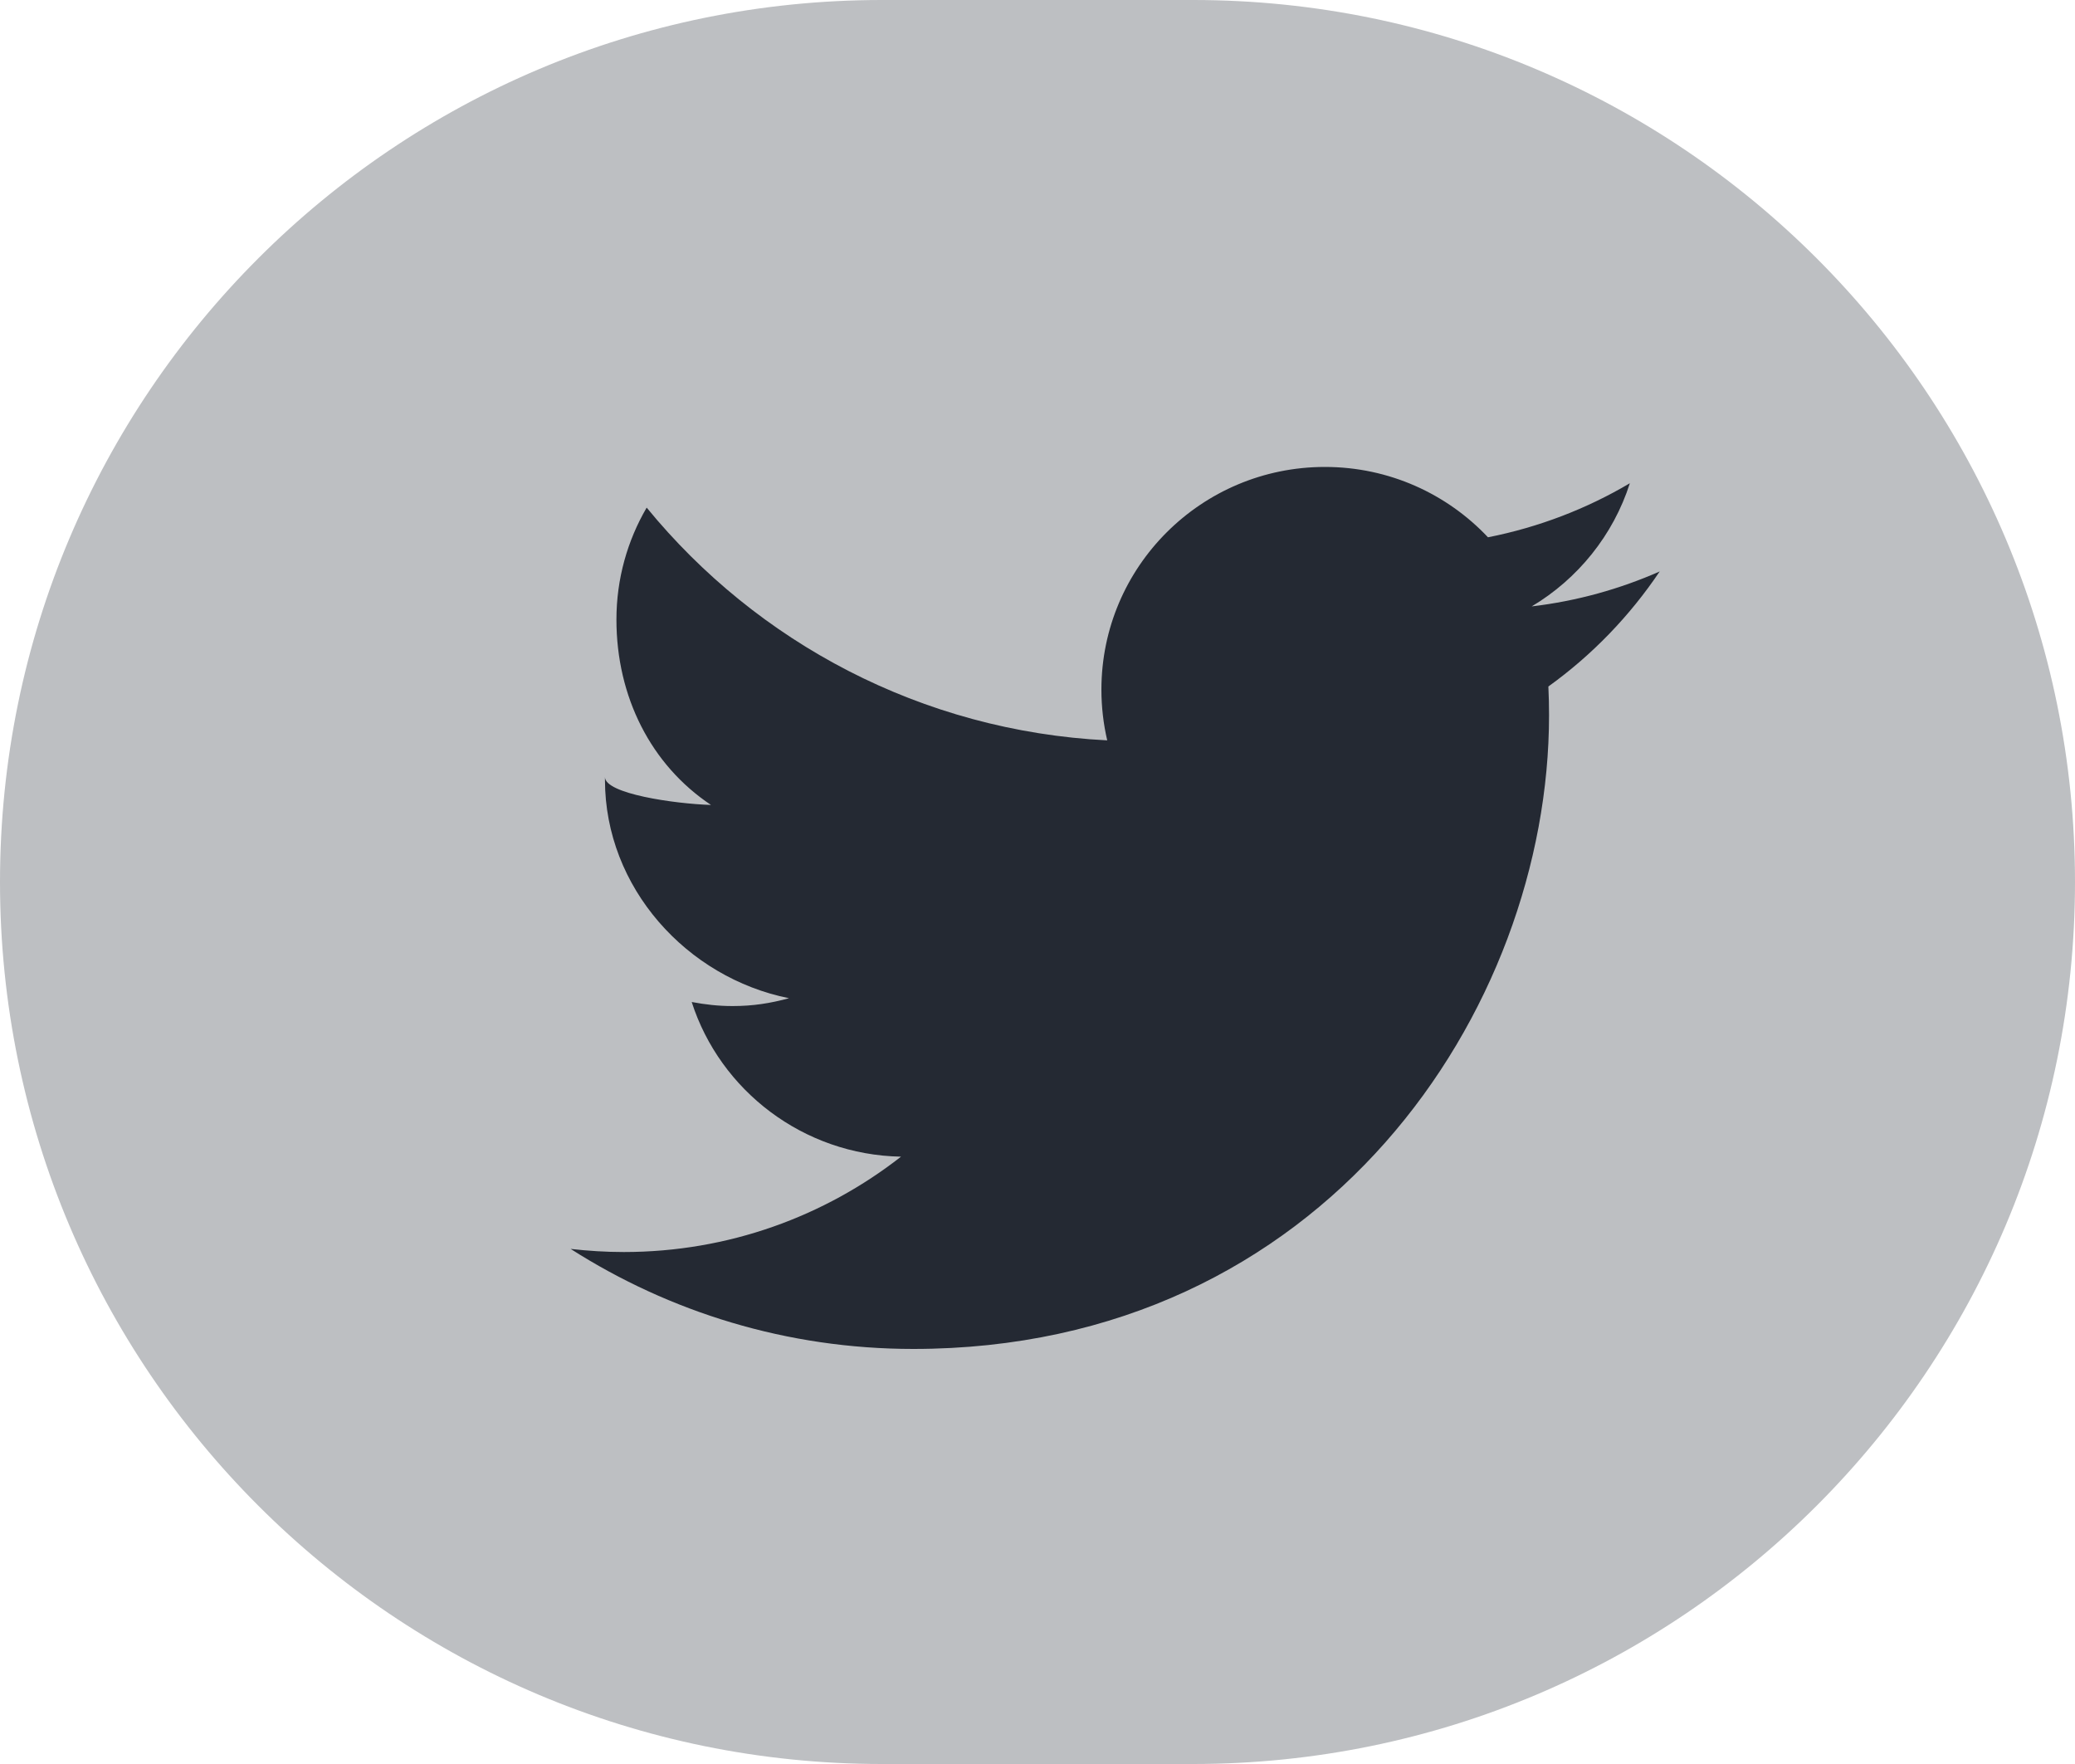 <svg viewBox="0 0 40 34" version="1.1" xmlns="http://www.w3.org/2000/svg" xmlns:xlink="http://www.w3.org/1999/xlink" width="40"  height="34" >
<path class="blue-hover" d="M17,0 L23,0 C32.389,-1.72470207e-15 40,7.611 40,17 C40,26.389 32.389,34 23,34 L17,34 C7.611,34 1.14980138e-15,26.389 0,17 C-1.14980138e-15,7.611 7.611,1.72470207e-15 17,0 Z" id="矩形备份-12" fill="#BDBFC2"></path>
<path class="white-hover" d="M32,11.012 C31.227,11.353 30.398,11.585 29.527,11.688 C30.416,11.158 31.099,10.315 31.419,9.314 C30.588,9.806 29.665,10.162 28.684,10.356 C27.898,9.522 26.78,9 25.54,9 C23.161,9 21.232,10.922 21.232,13.292 C21.232,13.628 21.271,13.956 21.344,14.27 C17.765,14.09 14.591,12.381 12.466,9.784 C12.095,10.419 11.883,11.157 11.883,11.942 C11.883,13.431 12.55,14.745 13.706,15.515 C13,15.492 11.662,15.299 11.662,14.977 L11.662,15.031 C11.662,17.11 13.241,18.845 15.21,19.24 C14.849,19.338 14.515,19.391 14.122,19.391 C13.843,19.391 13.598,19.362 13.334,19.313 C13.882,21.019 15.484,22.259 17.369,22.294 C15.895,23.445 14.043,24.132 12.025,24.132 C11.676,24.132 11.337,24.11 11,24.072 C12.907,25.289 15.171,26 17.605,26 C25.528,26 29.861,19.459 29.861,13.787 C29.861,13.601 29.857,13.416 29.848,13.232 C30.69,12.627 31.419,11.871 31.997,11.01 L32,11.012 Z" id="Fill-1" fill="#242933"></path>
</svg>